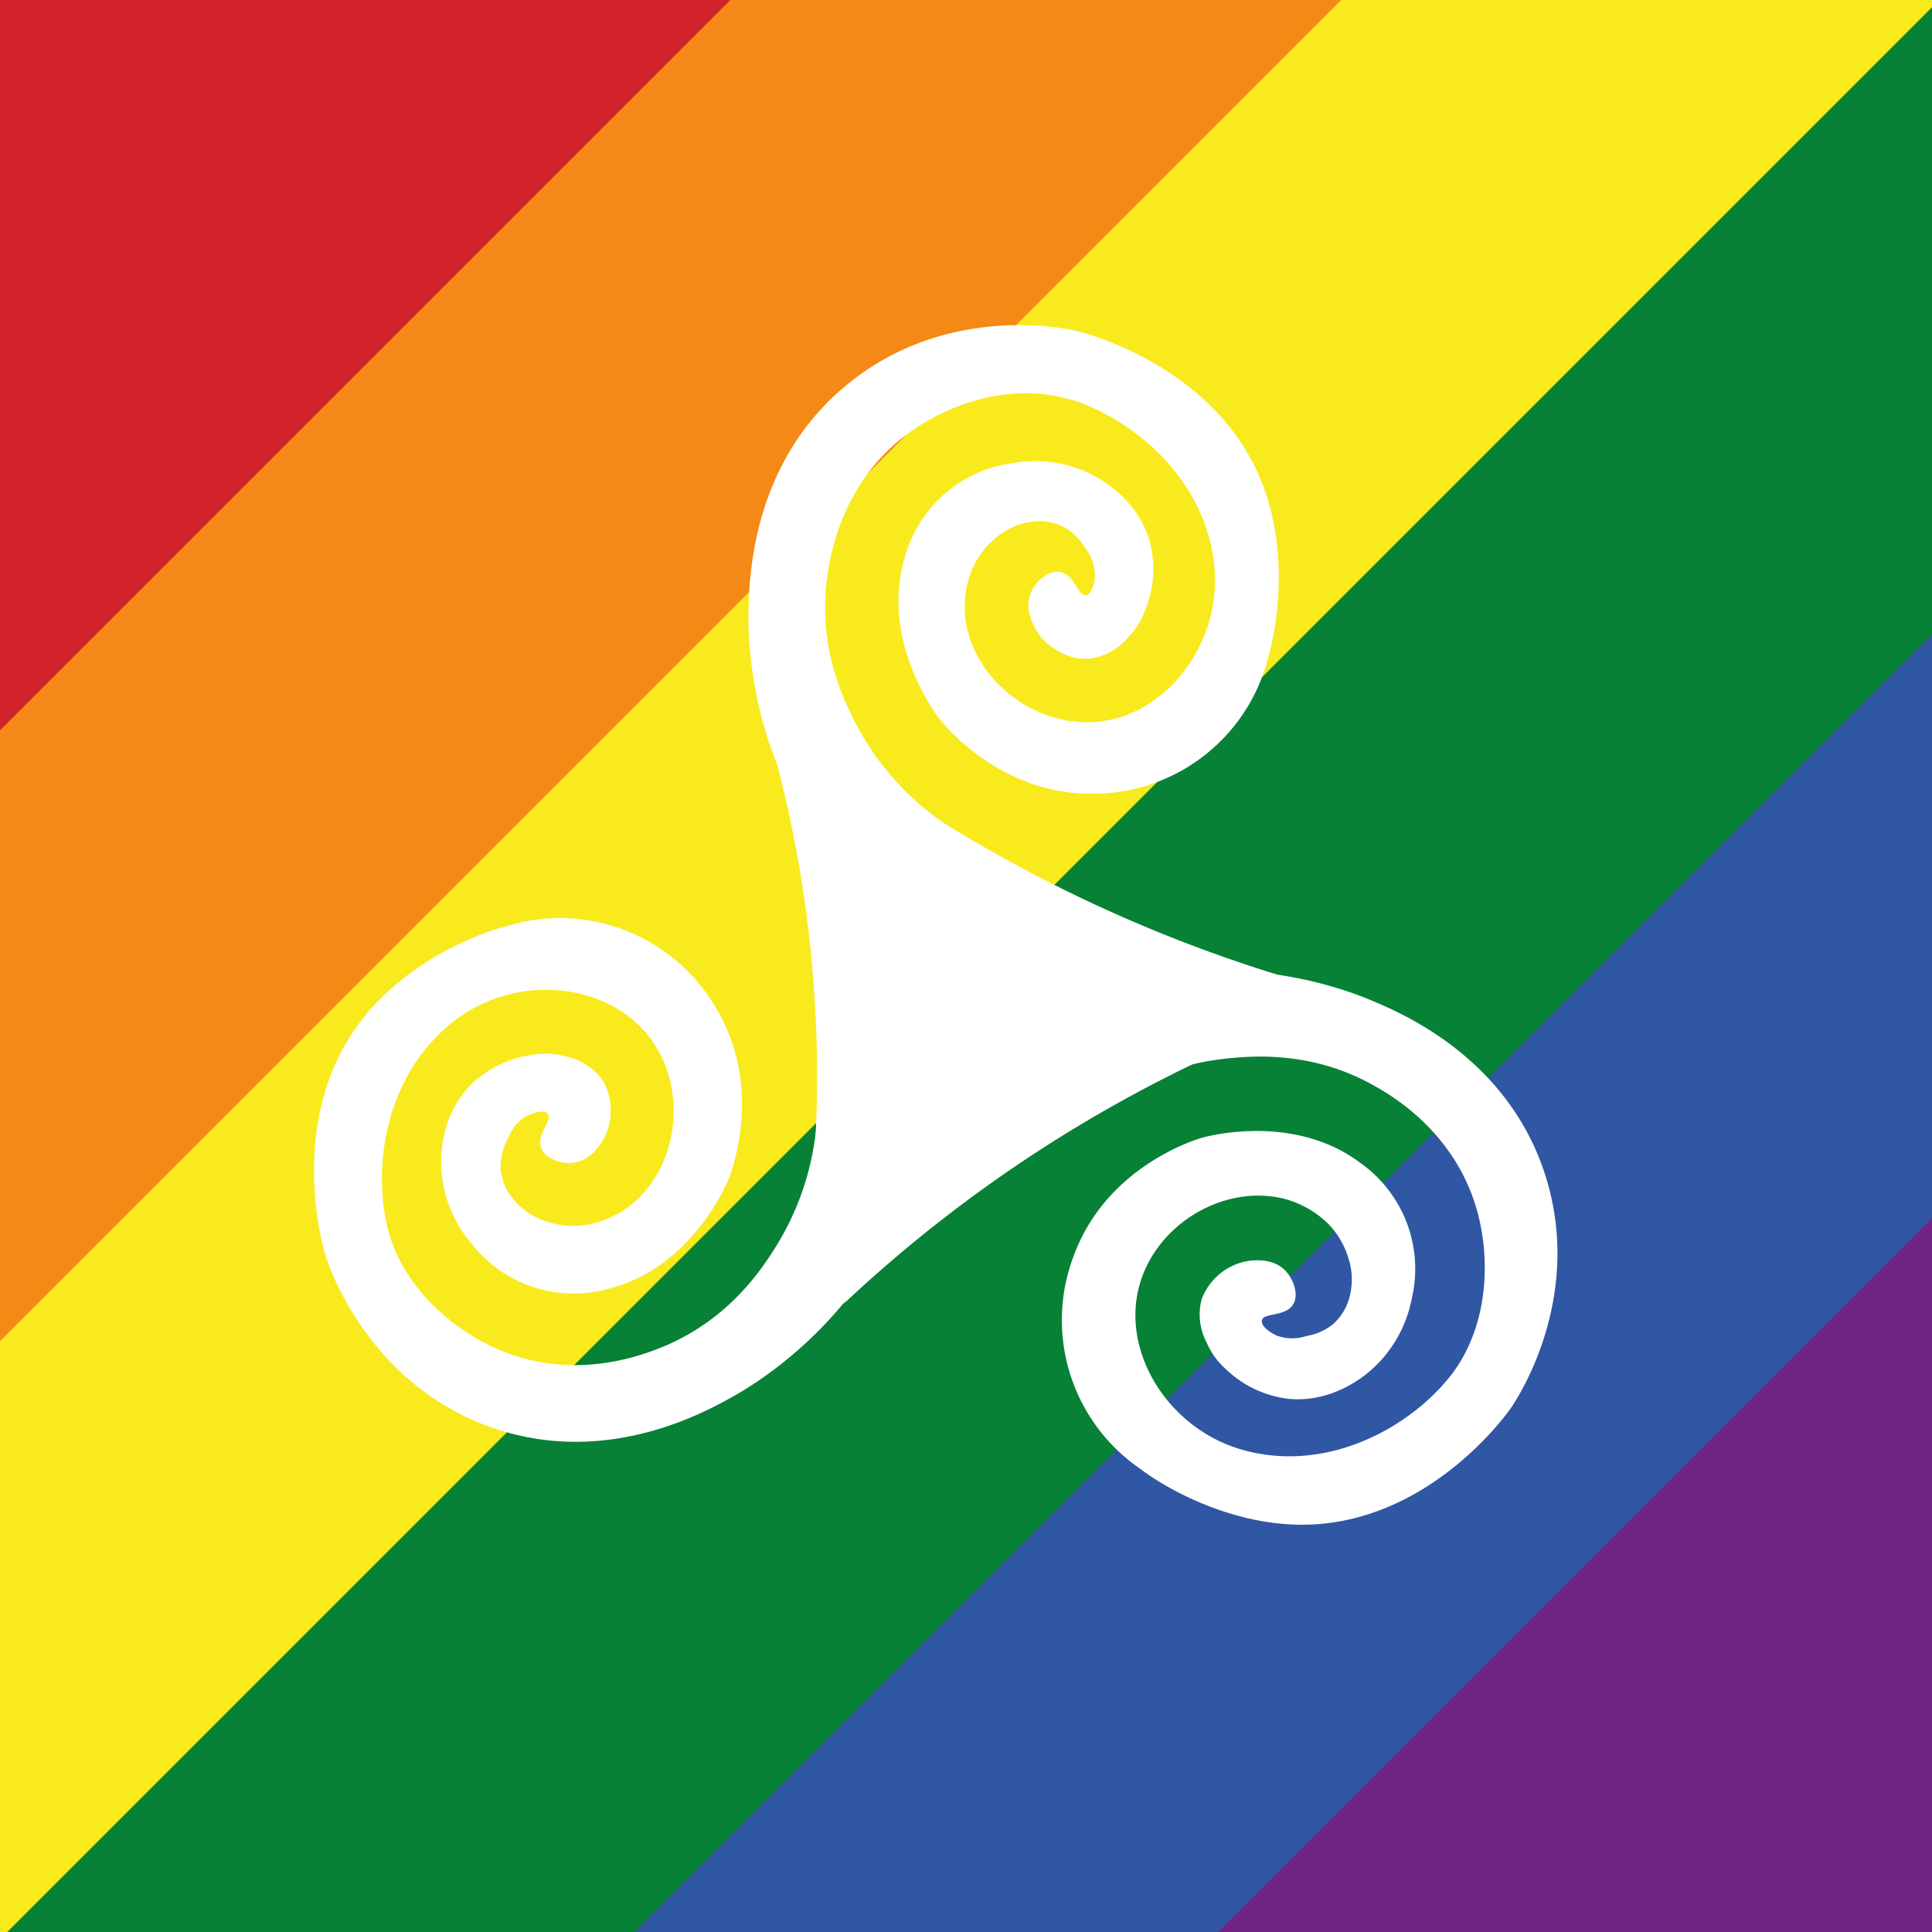 <?xml version="1.0" encoding="UTF-8" standalone="no"?>
<svg
   xmlns:dc="http://purl.org/dc/elements/1.1/"
   xmlns:cc="http://creativecommons.org/ns#"
   xmlns:rdf="http://www.w3.org/1999/02/22-rdf-syntax-ns#"
   xmlns:svg="http://www.w3.org/2000/svg"
   xmlns="http://www.w3.org/2000/svg"
   xmlns:sodipodi="http://sodipodi.sourceforge.net/DTD/sodipodi-0.dtd"
   xmlns:inkscape="http://www.inkscape.org/namespaces/inkscape"
   inkscape:version="1.0 (4035a4fb49, 2020-05-01)"
   sodipodi:docname="logo-square.svg"
   version="1.1"
   viewBox="0 0 300 300"
   data-name="Layer 1"
   id="Layer_1">
  <sodipodi:namedview
     inkscape:current-layer="Layer_1"
     inkscape:window-maximized="0"
     inkscape:window-y="50"
     inkscape:window-x="10"
     inkscape:cy="139.28925"
     inkscape:cx="98.511507"
     inkscape:zoom="1.3797378"
     showgrid="false"
     id="namedview218"
     inkscape:window-height="1020"
     inkscape:window-width="1900"
     inkscape:pageshadow="2"
     inkscape:pageopacity="0"
     guidetolerance="10"
     gridtolerance="10"
     objecttolerance="10"
     borderopacity="1"
     bordercolor="#666666"
     pagecolor="#ffffff"
     inkscape:document-rotation="0" />
  <defs
     id="defs203">
    <style
       id="style201">.cls-1{fill:#d12329;}.cls-2{fill:#fff;}</style>
  </defs>
  <title
     id="title205">LogoSymbol</title>
  <rect
     y="0"
     x="0"
     height="300"
     width="300"
     id="rect512"
     style="fill:#d12329;stroke-width:1.083;fill-opacity:1" />
  <path
     d="M 113.416 0 L 0 113.416 L 0 300 L 300 300 L 300 0 L 113.416 0 z "
     style="fill:#f48915;stroke-width:1.083;fill-opacity:1"
     id="rect555" />
  <path
     d="M 208.252 0 L 0 208.252 L 0 300 L 300 300 L 300 0 L 208.252 0 z "
     style="fill:#f9ea1d;stroke-width:1.083;fill-opacity:1"
     id="rect549" />
  <path
     d="M 300 1.123 L 1.123 300 L 300 300 L 300 1.123 z "
     style="fill:#078136;stroke-width:1.083;fill-opacity:1"
     id="rect543" />
  <path
     id="path209"
     d="M198.07,151.26a4.34,4.34,0,0,1,.28,8.2,215.18,215.18,0,0,0-66.72,42.41,4.33,4.33,0,0,1-7.27-3.81,192.62,192.62,0,0,0,2.3-40,192.37,192.37,0,0,0-5.84-38.83,4.33,4.33,0,0,1,6.87-4.47,224,224,0,0,0,34,21.61A224.21,224.21,0,0,0,198.07,151.26Z"
     class="cls-2" />
  <path
     id="path211"
     d="M146.54,127.8c-2.72,2.76-6.95,6.11-11.69,5.7-11.14-1-19.12-22.29-18.61-39.19.15-5.11.69-22.94,15.7-34.92,15.3-12.22,33.29-8.46,35.2-8,.87.19,21.58,5.23,28.81,23.57,4.21,10.68,2.33,22,1.25,26.07-.07.26-.12.45-.15.55a28,28,0,0,1-26.81,21.66c-15,.43-24-11.1-24.59-11.92s-8.72-11.87-5.3-24.22A20.13,20.13,0,0,1,157.1,71.93a19.67,19.67,0,0,1,12.73,1.91c1.35.73,6.79,3.73,8.68,10.15a16.89,16.89,0,0,1-.72,10.83A11.75,11.75,0,0,1,175,99.16a9.36,9.36,0,0,1-5.89,3.13,8.5,8.5,0,0,1-5.29-1.5,8.41,8.41,0,0,1-3-3.1c-.44-.8-1.89-3.48-.6-6,.8-1.59,2.68-3.17,4.38-2.87,2.25.4,2.82,3.83,4.07,3.61.88-.16,1.33-2,1.35-3.19A7,7,0,0,0,168.44,85a8.83,8.83,0,0,0-3.25-3.18,8.4,8.4,0,0,0-5.28-.75,10.57,10.57,0,0,0-5.26,2.43A13.07,13.07,0,0,0,151,88.29a15.35,15.35,0,0,0-1.1,7.79c1.24,9.45,10.74,16.9,20.48,16,10.93-1,19.44-12.45,18.16-24.43C187.07,74.19,175.84,65,166.23,62L166,62c-8.95-2.67-19.08.63-25.79,5.91-9.6,7.55-11.31,18.44-11.76,21.65-1.54,10.94,2.62,19.28,4.45,22.83A42.77,42.77,0,0,0,146.54,127.8Z"
     class="cls-2" />
  <path
     id="path213"
     d="M126.84,174c3.76.94,8.79,2.88,10.84,7.18,4.82,10.09-9.5,27.79-24.32,35.93-4.48,2.46-20.12,11-38,4.19-18.3-7-24.19-24.39-24.79-26.26-.27-.84-6.44-21.25,5.69-36.78C63.28,149.25,74,145.1,78,144l.55-.15A28,28,0,0,1,110.86,156c8,12.66,2.61,26.29,2.22,27.23S107.27,196.72,94.9,200a20.13,20.13,0,0,1-21.56-6.74,19.68,19.68,0,0,1-4.82-11.94c-.06-1.54-.23-7.74,4.34-12.63a17,17,0,0,1,9.7-4.88,11.89,11.89,0,0,1,5.16.2,9.42,9.42,0,0,1,5.68,3.49,8.5,8.5,0,0,1,1.39,5.32A8.25,8.25,0,0,1,93.63,177c-.47.79-2,3.4-4.89,3.58-1.78.12-4.09-.7-4.7-2.32-.8-2.14,1.87-4.37,1-5.33-.58-.68-2.4-.13-3.44.45a7.06,7.06,0,0,0-2.77,3.5,8.86,8.86,0,0,0-1.1,4.42,8.47,8.47,0,0,0,2,4.93,10.54,10.54,0,0,0,4.77,3.3,13.05,13.05,0,0,0,6,.74,15.29,15.29,0,0,0,7.27-3c7.52-5.87,9.11-17.83,3.41-25.78-6.41-8.91-20.59-10.43-30.27-3.24-10.88,8.09-13.1,22.43-10.77,32.22,0,.06,0,.14.06.26,2.24,9.07,10.23,16.12,18.18,19.22,11.38,4.44,21.63.38,24.62-.85,10.21-4.23,15.29-12.05,17.42-15.43A42.87,42.87,0,0,0,126.84,174Z"
     class="cls-2" />
  <path
     d="M 300 98.512 L 98.512 300 L 300 300 L 300 98.512 z "
     style="fill:#3057a4;stroke-width:1.083;fill-opacity:1"
     id="rect537" />
  <path
     id="path215"
     d="M171,171.48c-1.58-3.54-3.16-8.7-1-13,5-10,27.74-9.66,43.28-3,4.7,2,21.11,9,26.78,27.36,5.78,18.71-4.28,34.08-5.39,35.71-.49.73-12.75,18.17-32.46,18.21-11.48,0-21.37-5.88-24.73-8.36l-.45-.34a28,28,0,0,1-10.38-32.86c5.06-14.08,19.09-18.28,20.07-18.55s14.24-3.78,24.49,3.91a20.15,20.15,0,0,1,8,21.13,19.76,19.76,0,0,1-6.43,11.16c-1.17,1-5.95,4.95-12.61,4.37a16.89,16.89,0,0,1-9.83-4.63,11.73,11.73,0,0,1-3-4.18,9.3,9.3,0,0,1-.76-6.62,9.34,9.34,0,0,1,7.29-6c.91-.11,3.94-.48,5.84,1.65,1.19,1.33,2,3.65,1.07,5.12-1.19,1.95-4.59,1.23-4.84,2.47-.18.88,1.37,2,2.47,2.42a7,7,0,0,0,4.47,0,8.86,8.86,0,0,0,4.15-1.86,8.57,8.57,0,0,0,2.63-4.64,10.69,10.69,0,0,0-.35-5.8,13.09,13.09,0,0,0-3.08-5.14,15.45,15.45,0,0,0-6.85-3.87c-9.26-2.3-19.66,3.83-22.39,13.22-3.07,10.54,4.49,22.64,16.12,25.82,13.07,3.58,25.73-3.52,32-11.39l.17-.21c5.75-7.36,6.37-18,3.91-26.17-3.52-11.69-13-17.26-15.86-18.85-9.62-5.43-18.91-4.6-22.88-4.19A42.77,42.77,0,0,0,171,171.48Z"
     class="cls-2" />
  <path
     id="circle4891"
     style="opacity:0;fill:#078136;fill-opacity:1"
     d="M 251.008 53.062 L 53.062 251.008 A 140 140 0 0 0 150 290 A 140 140 0 0 0 290 150 A 140 140 0 0 0 251.008 53.062 z " />
  <path
     d="M 300 189.133 L 189.133 300 L 300 300 L 300 189.133 z "
     style="fill:#702383;stroke-width:1.083;fill-opacity:1"
     id="rect531" />
</svg>
